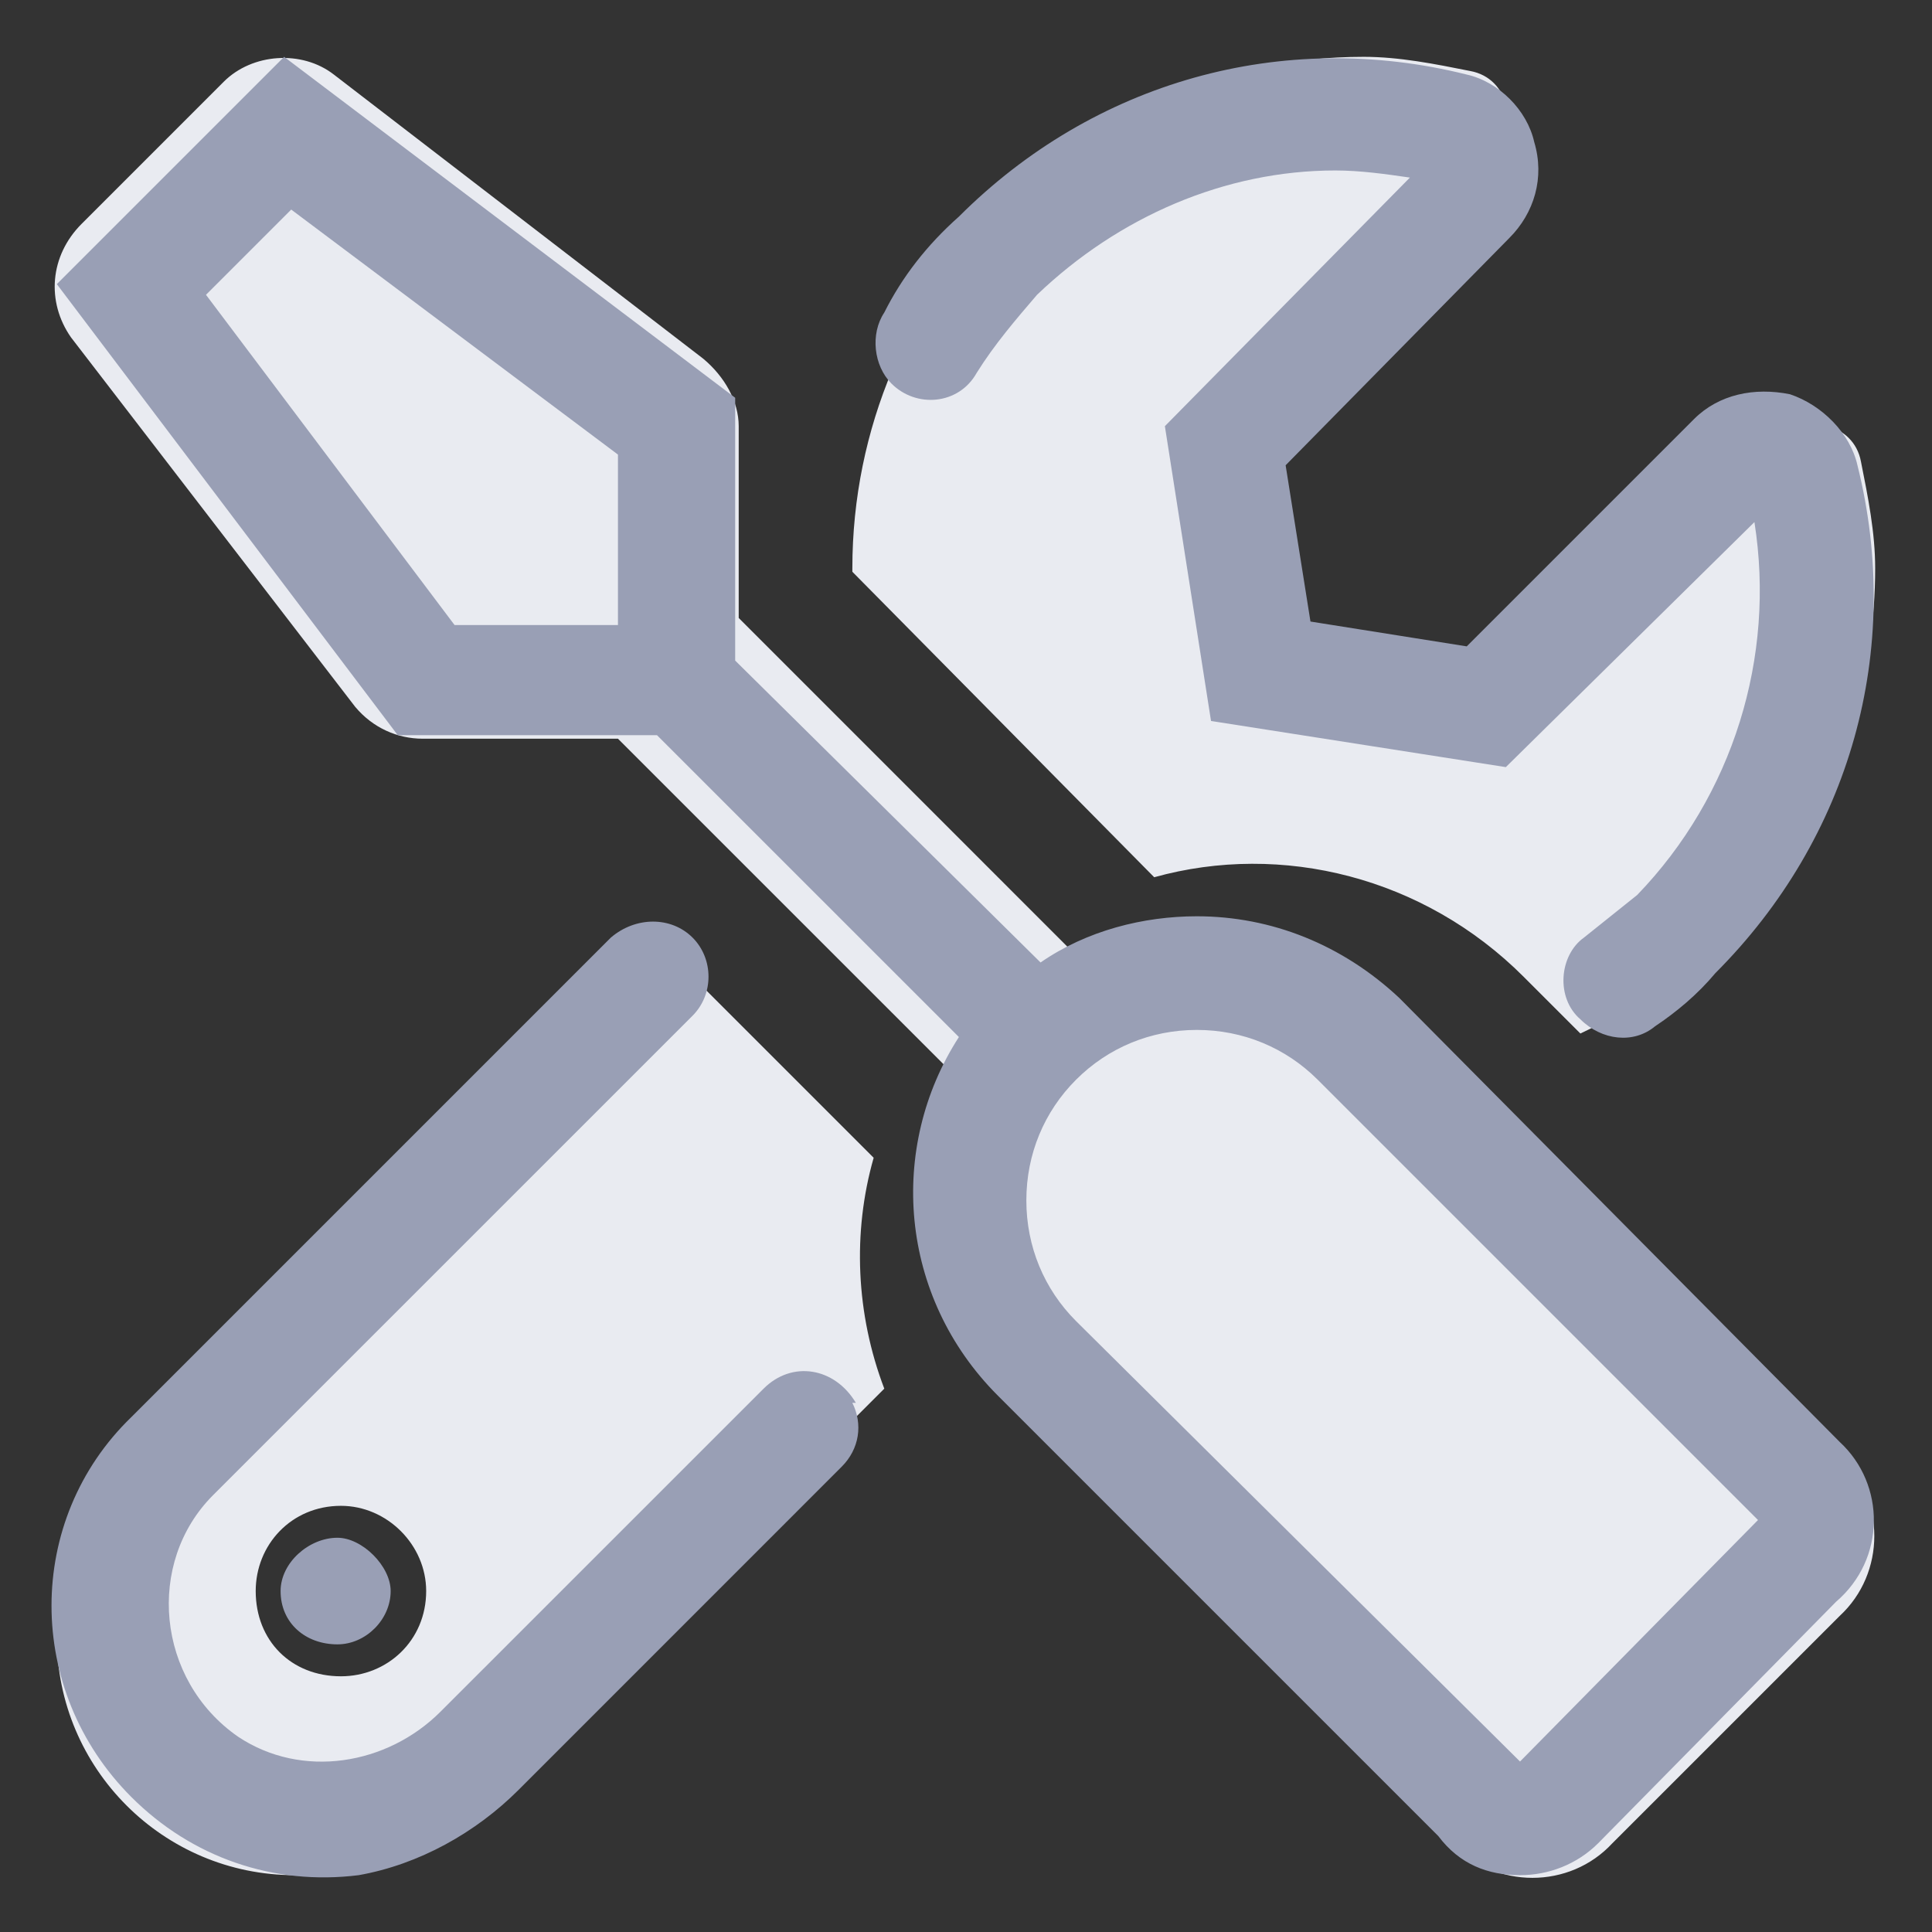 <svg width="34" height="34" viewBox="0 0 34 34" fill="none" xmlns="http://www.w3.org/2000/svg">
<rect x="0" y="0" width="34" height="34" fill="#333333" stroke="none"/>
<path d="M5.875 1.312L12.375 6.312C12.75 6.625 13 7.062 13 7.5V10.875L19.812 17.688C21.625 16.812 23.875 17.125 25.375 18.625L32.375 25.625C33.188 26.375 33.188 27.688 32.375 28.438L28.375 32.438C27.625 33.25 26.312 33.25 25.562 32.438L18.562 25.438C17.062 23.938 16.75 21.625 17.688 19.812L10.875 13H7.438C7 13 6.562 12.812 6.25 12.438L1.25 5.938C0.812 5.312 0.875 4.5 1.438 3.938L3.938 1.438C4.438 0.938 5.312 0.875 5.875 1.312ZM2.188 25.812L11.5 16.5L15.375 20.375C15 21.688 15.062 23.125 15.562 24.438L8.188 31.812C7.438 32.562 6.312 33 5.188 33C2.875 33 1 31.125 1 28.812C1 27.688 1.438 26.562 2.188 25.812ZM33 10C33 13.625 30.875 16.75 27.812 18.188L26.812 17.188C25.062 15.438 22.562 14.812 20.312 15.438L15 10.062V10C15 5.062 19 1 24 1C24.625 1 25.25 1.125 25.875 1.25C26.562 1.375 26.75 2.25 26.25 2.75L22.25 6.75C22.062 6.938 22 7.188 22 7.438V11.062C22 11.562 22.438 12.062 23 12.062H26.562C26.812 12.062 27.062 11.938 27.25 11.75L31.25 7.75C31.75 7.25 32.625 7.438 32.75 8.125C32.875 8.75 33 9.375 33 10ZM7.5 28C7.5 27.188 6.812 26.5 6 26.5C5.125 26.5 4.5 27.188 4.5 28C4.5 28.875 5.125 29.5 6 29.5C6.812 29.5 7.5 28.875 7.5 28Z" fill="#E9EBF1"/>
<path d="M15.062 24.688C15.062 24.688 15.062 24.688 15 24.688C15.188 25.062 15.125 25.5 14.812 25.812L9.125 31.5C8.375 32.25 7.375 32.812 6.312 33C4.812 33.188 3.375 32.688 2.312 31.625C0.438 29.75 0.438 26.75 2.312 24.938L10.75 16.5C11.188 16.125 11.812 16.125 12.188 16.5C12.562 16.875 12.562 17.5 12.188 17.875L3.75 26.312C2.562 27.5 2.75 29.562 4.188 30.562C5.312 31.312 6.812 31.062 7.75 30.125L13.438 24.438C13.938 23.938 14.688 24.062 15.062 24.688ZM17.188 6.562C16.875 7.125 16.125 7.188 15.688 6.75C15.375 6.438 15.312 5.875 15.562 5.5C15.875 4.875 16.312 4.312 16.875 3.812C19.25 1.438 22.562 0.5 25.812 1.312C26.375 1.438 26.875 1.938 27 2.5C27.188 3.125 27 3.75 26.562 4.188L22.625 8.188L23.062 10.938L25.812 11.375L29.812 7.375C30.25 6.938 30.875 6.812 31.5 6.938C32.062 7.125 32.562 7.625 32.688 8.188C33.5 11.438 32.562 14.75 30.188 17.125C29.875 17.5 29.5 17.812 29.125 18.062C28.75 18.375 28.188 18.312 27.812 17.938C27.375 17.562 27.438 16.812 27.875 16.5C28.188 16.25 28.5 16 28.812 15.75C30.5 14 31.25 11.562 30.875 9.188L26.5 13.5L21.312 12.688L20.5 7.5L24.812 3.125C24.375 3.062 23.938 3 23.5 3C21.562 3 19.688 3.812 18.25 5.188C17.875 5.625 17.5 6.062 17.188 6.562ZM4.938 28C4.938 27.5 5.438 27.062 5.938 27.062C6.375 27.062 6.875 27.562 6.875 28C6.875 28.5 6.438 28.938 5.938 28.938C5.375 28.938 4.938 28.562 4.938 28ZM32.375 25.375C33.188 26.125 33.188 27.438 32.312 28.188L28.125 32.438C27.75 32.812 27.25 33 26.75 33C26.188 33 25.688 32.812 25.312 32.312L17.562 24.562C15.812 22.812 15.625 20.188 16.875 18.25L11.562 12.938H7L1 5L5 1L12.938 7V11.625L18.312 16.938C19.125 16.375 20.125 16.125 21.062 16.125C22.375 16.125 23.625 16.625 24.625 17.562L32.375 25.375ZM10.938 11H10.875V8L5.125 3.688L3.625 5.188L8 11H10.938ZM26.75 31L30.938 26.75L23.188 19C22.625 18.438 21.875 18.125 21.062 18.125C20.25 18.125 19.5 18.438 18.938 19C18.375 19.562 18.062 20.312 18.062 21.125C18.062 21.938 18.375 22.688 18.938 23.25L26.75 31Z" fill="#999FB5"/>
</svg>
